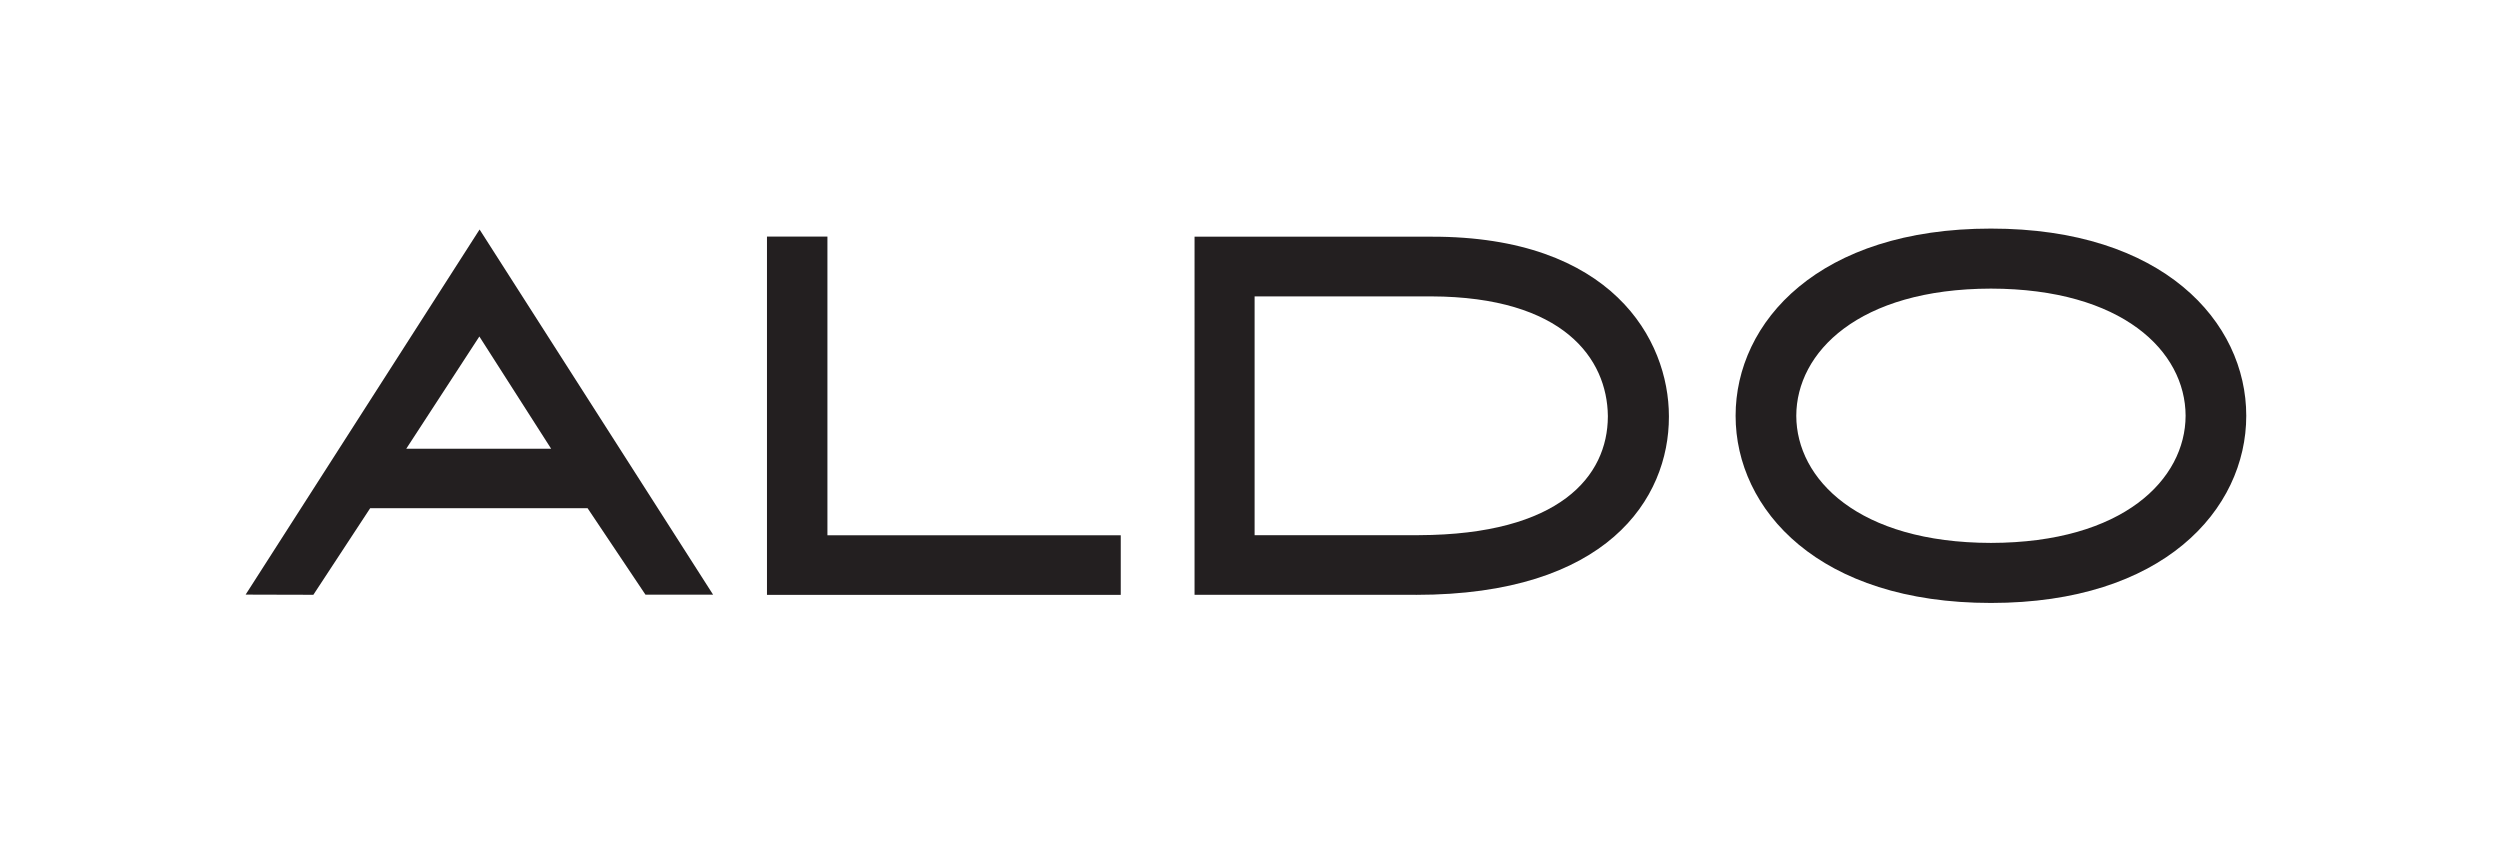 <?xml version="1.0" encoding="UTF-8"?>
<svg id="Camada_1" data-name="Camada 1" xmlns="http://www.w3.org/2000/svg" viewBox="0 0 133 45">
  <defs>
    <style>
      .cls-1 {
        fill: #231f20;
        stroke-width: 0px;
      }
    </style>
  </defs>
  <polygon class="cls-1" points="40.803 31.647 40.803 12.586 44.019 12.586 44.019 28.477 59.624 28.477 59.624 31.647 40.803 31.647"/>
  <path class="cls-1" d="M75.482,28.471c7.507-.026,10.044-3.141,10.056-6.307v-.043c-.038-3.039-2.36-6.329-9.387-6.353h-9.406v12.704h8.736M75.32,31.645h-11.77V12.592h12.598c9.602-.021,12.632,5.47,12.638,9.548v.041c.001,2.158-.815,4.54-2.92,6.37-2.105,1.83-5.473,3.095-10.539,3.095"/>
  <path class="cls-1" d="M105.918,28.883c7.057-.012,10.346-3.394,10.356-6.764-.01-3.437-3.369-6.753-10.356-6.765-7.057.012-10.348,3.396-10.356,6.765.008,3.37,3.299,6.752,10.356,6.764M105.918,12.161c4.567-.001,7.96,1.229,10.218,3.097,2.256,1.866,3.367,4.369,3.365,6.861.002,2.491-1.109,4.995-3.365,6.861-2.256,1.867-5.649,3.097-10.212,3.097h-.006c-4.567.001-7.96-1.229-10.218-3.097-2.257-1.866-3.367-4.369-3.366-6.861-.001-2.492,1.108-4.995,3.366-6.861,2.258-1.868,5.651-3.098,10.218-3.097Z"/>
  <path class="cls-1" d="M21.613,23.872l7.707-.001-3.818-5.97-3.889,5.971M13.553,31.635l-.485-.003,12.446-19.423,12.422,19.426h-3.598l-3.078-4.598h-11.567l-3.022,4.606-3.119-.008Z"/>
</svg>